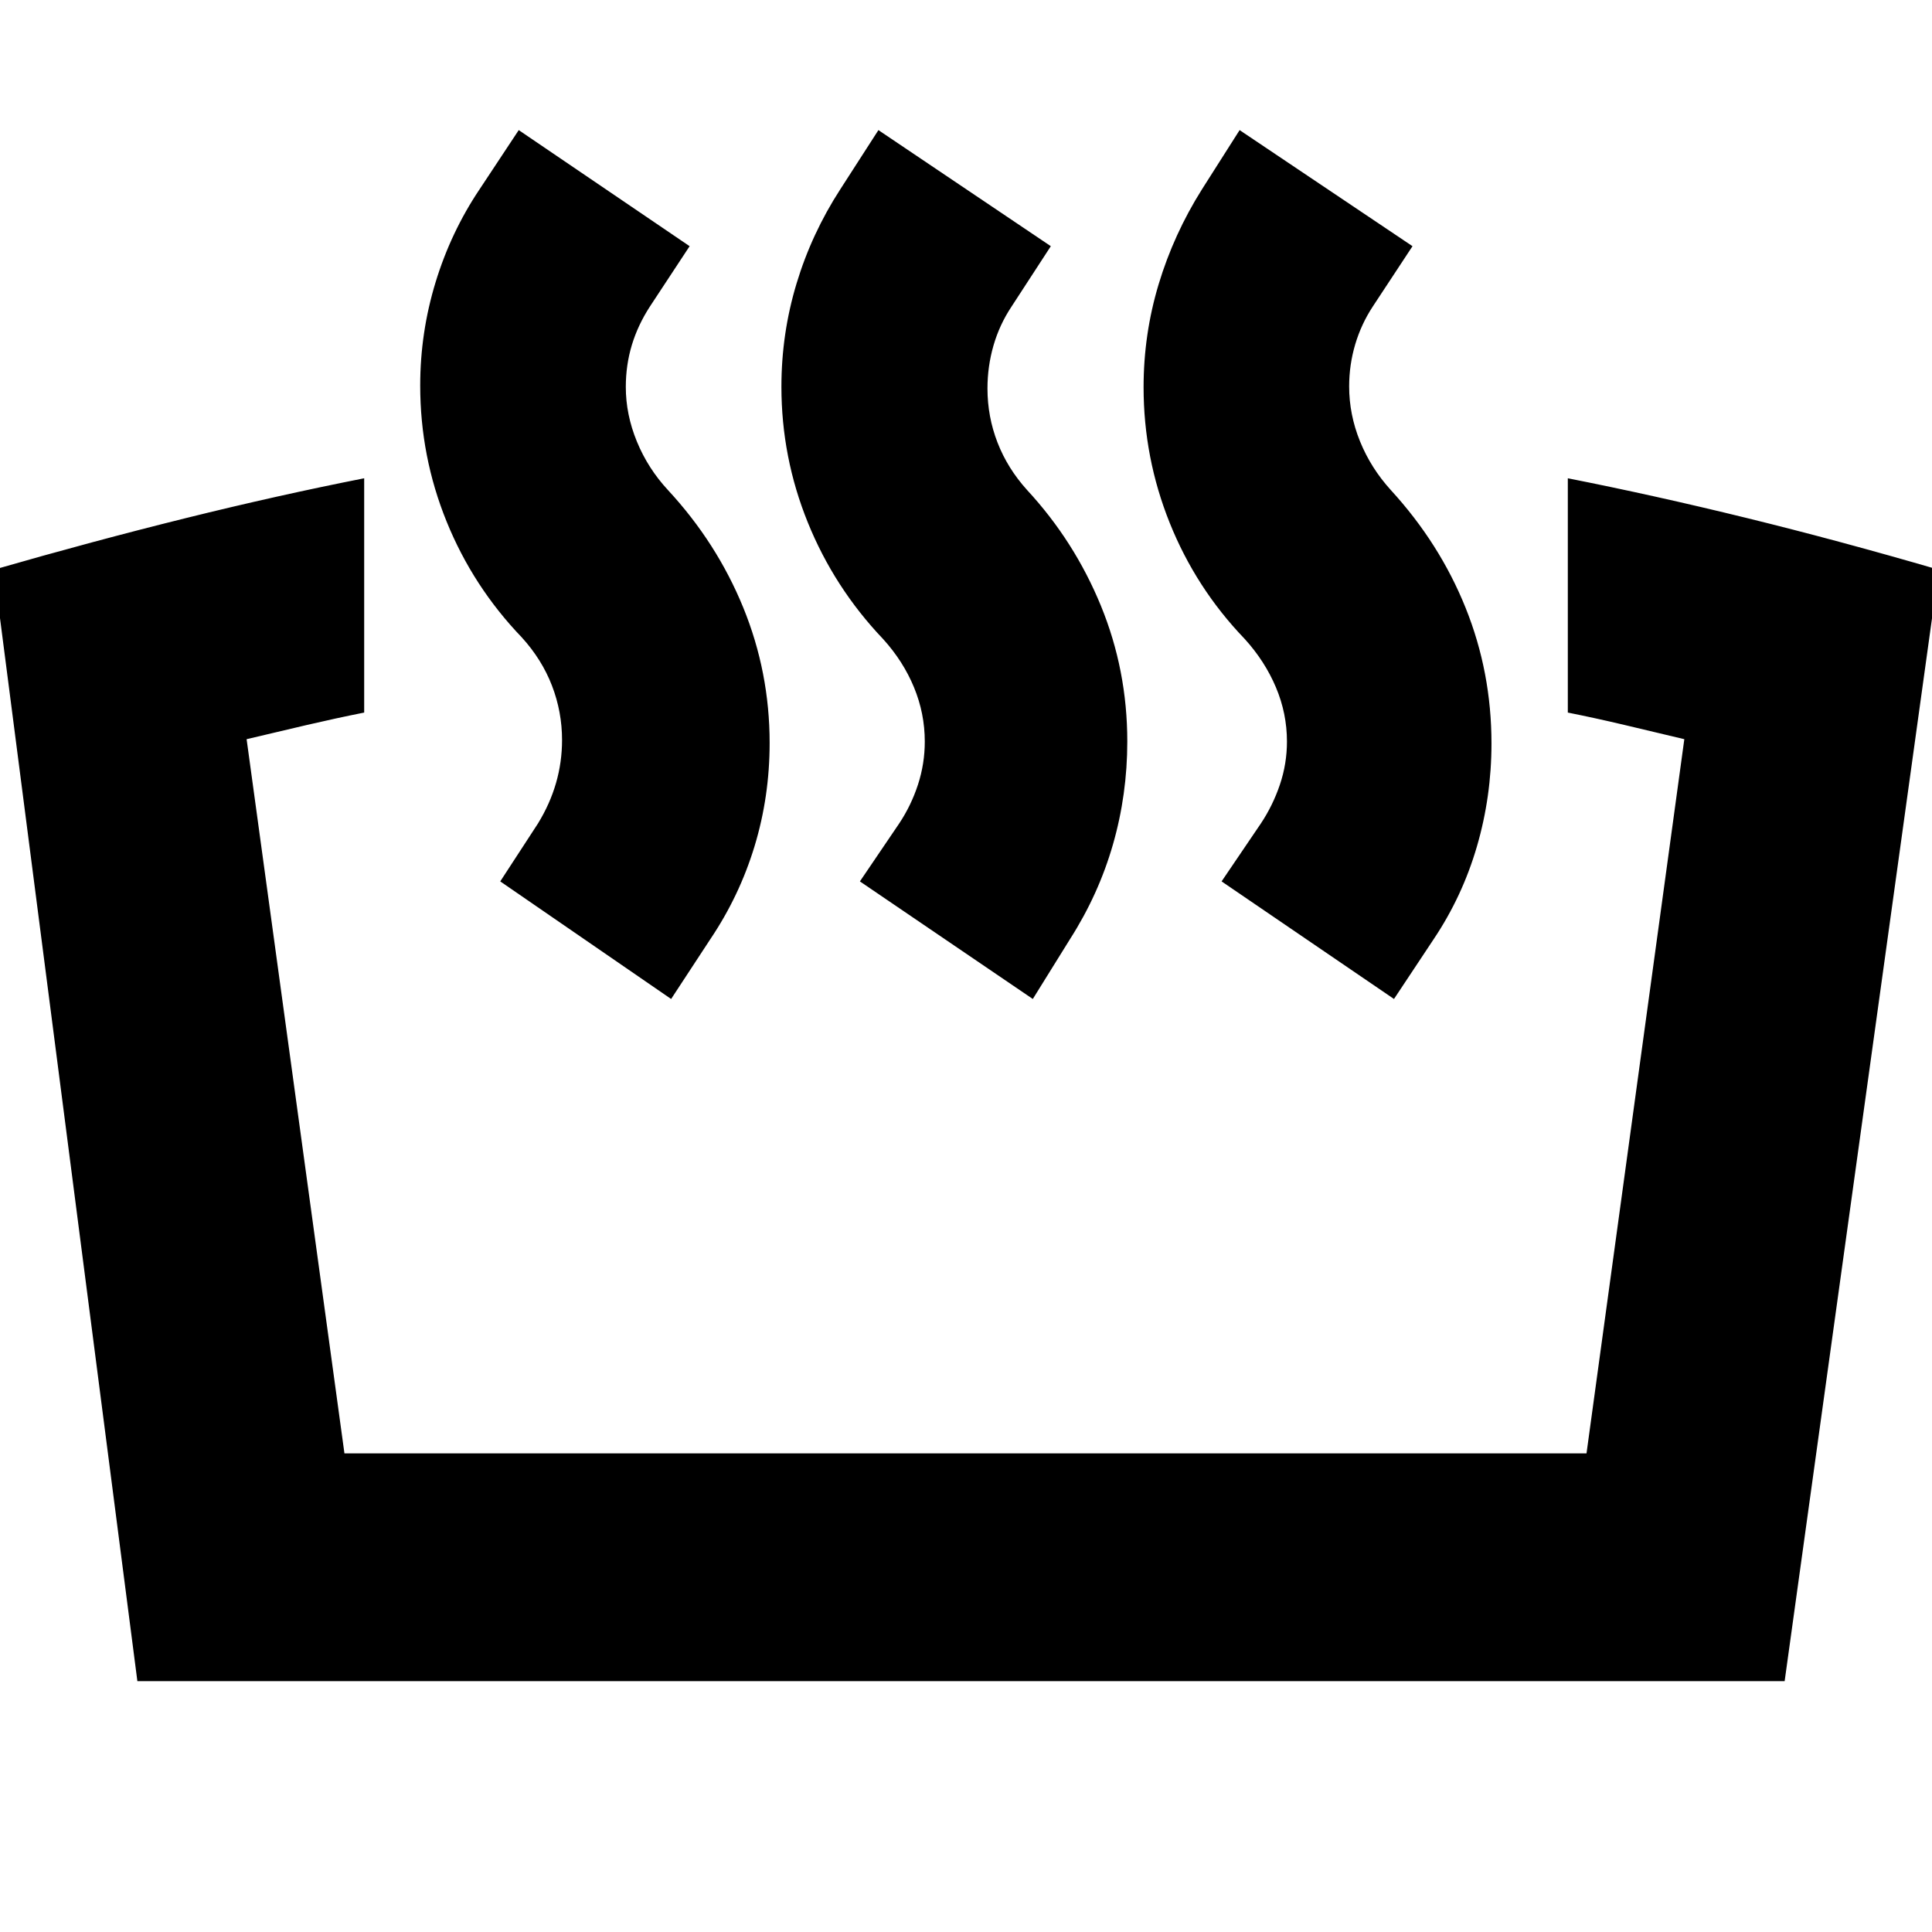 <svg xmlns="http://www.w3.org/2000/svg" height="24" viewBox="0 -960 960 960" width="24"><path d="M779.04-605.93v-116.42q42.96 8.48 88.8 19.72 45.83 11.24 95.51 25.72l-76.57 552.26H68.26L-3.11-676.91q49.44-14.24 95.27-25.6 45.84-11.36 88.8-19.84v116.42q-13.81 2.76-28.35 6.14-14.54 3.38-30.07 7.09l48.61 354.87h617.18l48.6-354.87q-15.52-3.71-29.8-7.09-14.28-3.38-28.09-6.14Zm-86.37 142.32L607-522.04l19.48-28.72q6-9 9.5-19.38 3.5-10.38 3.5-21.38 0-14-5.5-27t-15.5-24q-24.24-25.24-37.24-57.62-13-32.37-13-67.48 0-26.34 7.5-51.2 7.5-24.85 21.5-47.09l18.72-29.44 85.91 57.68-19.72 29.95q-5.76 8.76-8.76 18.88t-3 20.88q0 13.92 5.38 27.22 5.38 13.31 15.38 24.31 24.24 26.47 37.1 58.45 12.86 31.98 12.86 67.4 0 26.39-7.24 51.2-7.24 24.81-21.48 46.05l-19.72 29.72Zm-179.47 0-85.92-58.43 19.48-28.72q6-9 9.38-19.38 3.38-10.38 3.38-21.38 0-14-5.38-27t-15.38-24Q414.52-668 401.4-700.38q-13.12-32.37-13.12-67.48 0-26.34 7.5-51.19 7.5-24.86 21.74-46.86l18.96-29.44 85.67 57.68-19.48 29.95q-6 9-9 19.38-3 10.38-3 21.38 0 14 5 26.88 5 12.88 14.76 23.65 23.45 25.38 36.59 57.4 13.13 32.03 13.13 67.45 0 26.39-7.13 51.2-7.13 24.81-21.35 47.05l-18.47 29.72Zm-179.72 0-84.91-58.43 18.71-28.72q6-9.76 9-20.14t3-21.38q0-14-5-27t-15-24q-24.24-25.24-37.36-57.56-13.12-32.31-13.12-67.59 0-26.29 7.62-51.27 7.62-24.97 21.86-46.21l19.48-29.44 84.91 57.68-19.71 29.95q-6 9.24-9 19.17-3 9.94-3 20.86 0 13.67 5.5 27.08 5.5 13.41 15.5 24.18 24.2 26.14 37.34 58.28 13.13 32.15 13.13 67.33 0 26.63-7.5 51.32-7.51 24.7-21.97 46.17l-19.48 29.72Z"/></svg>